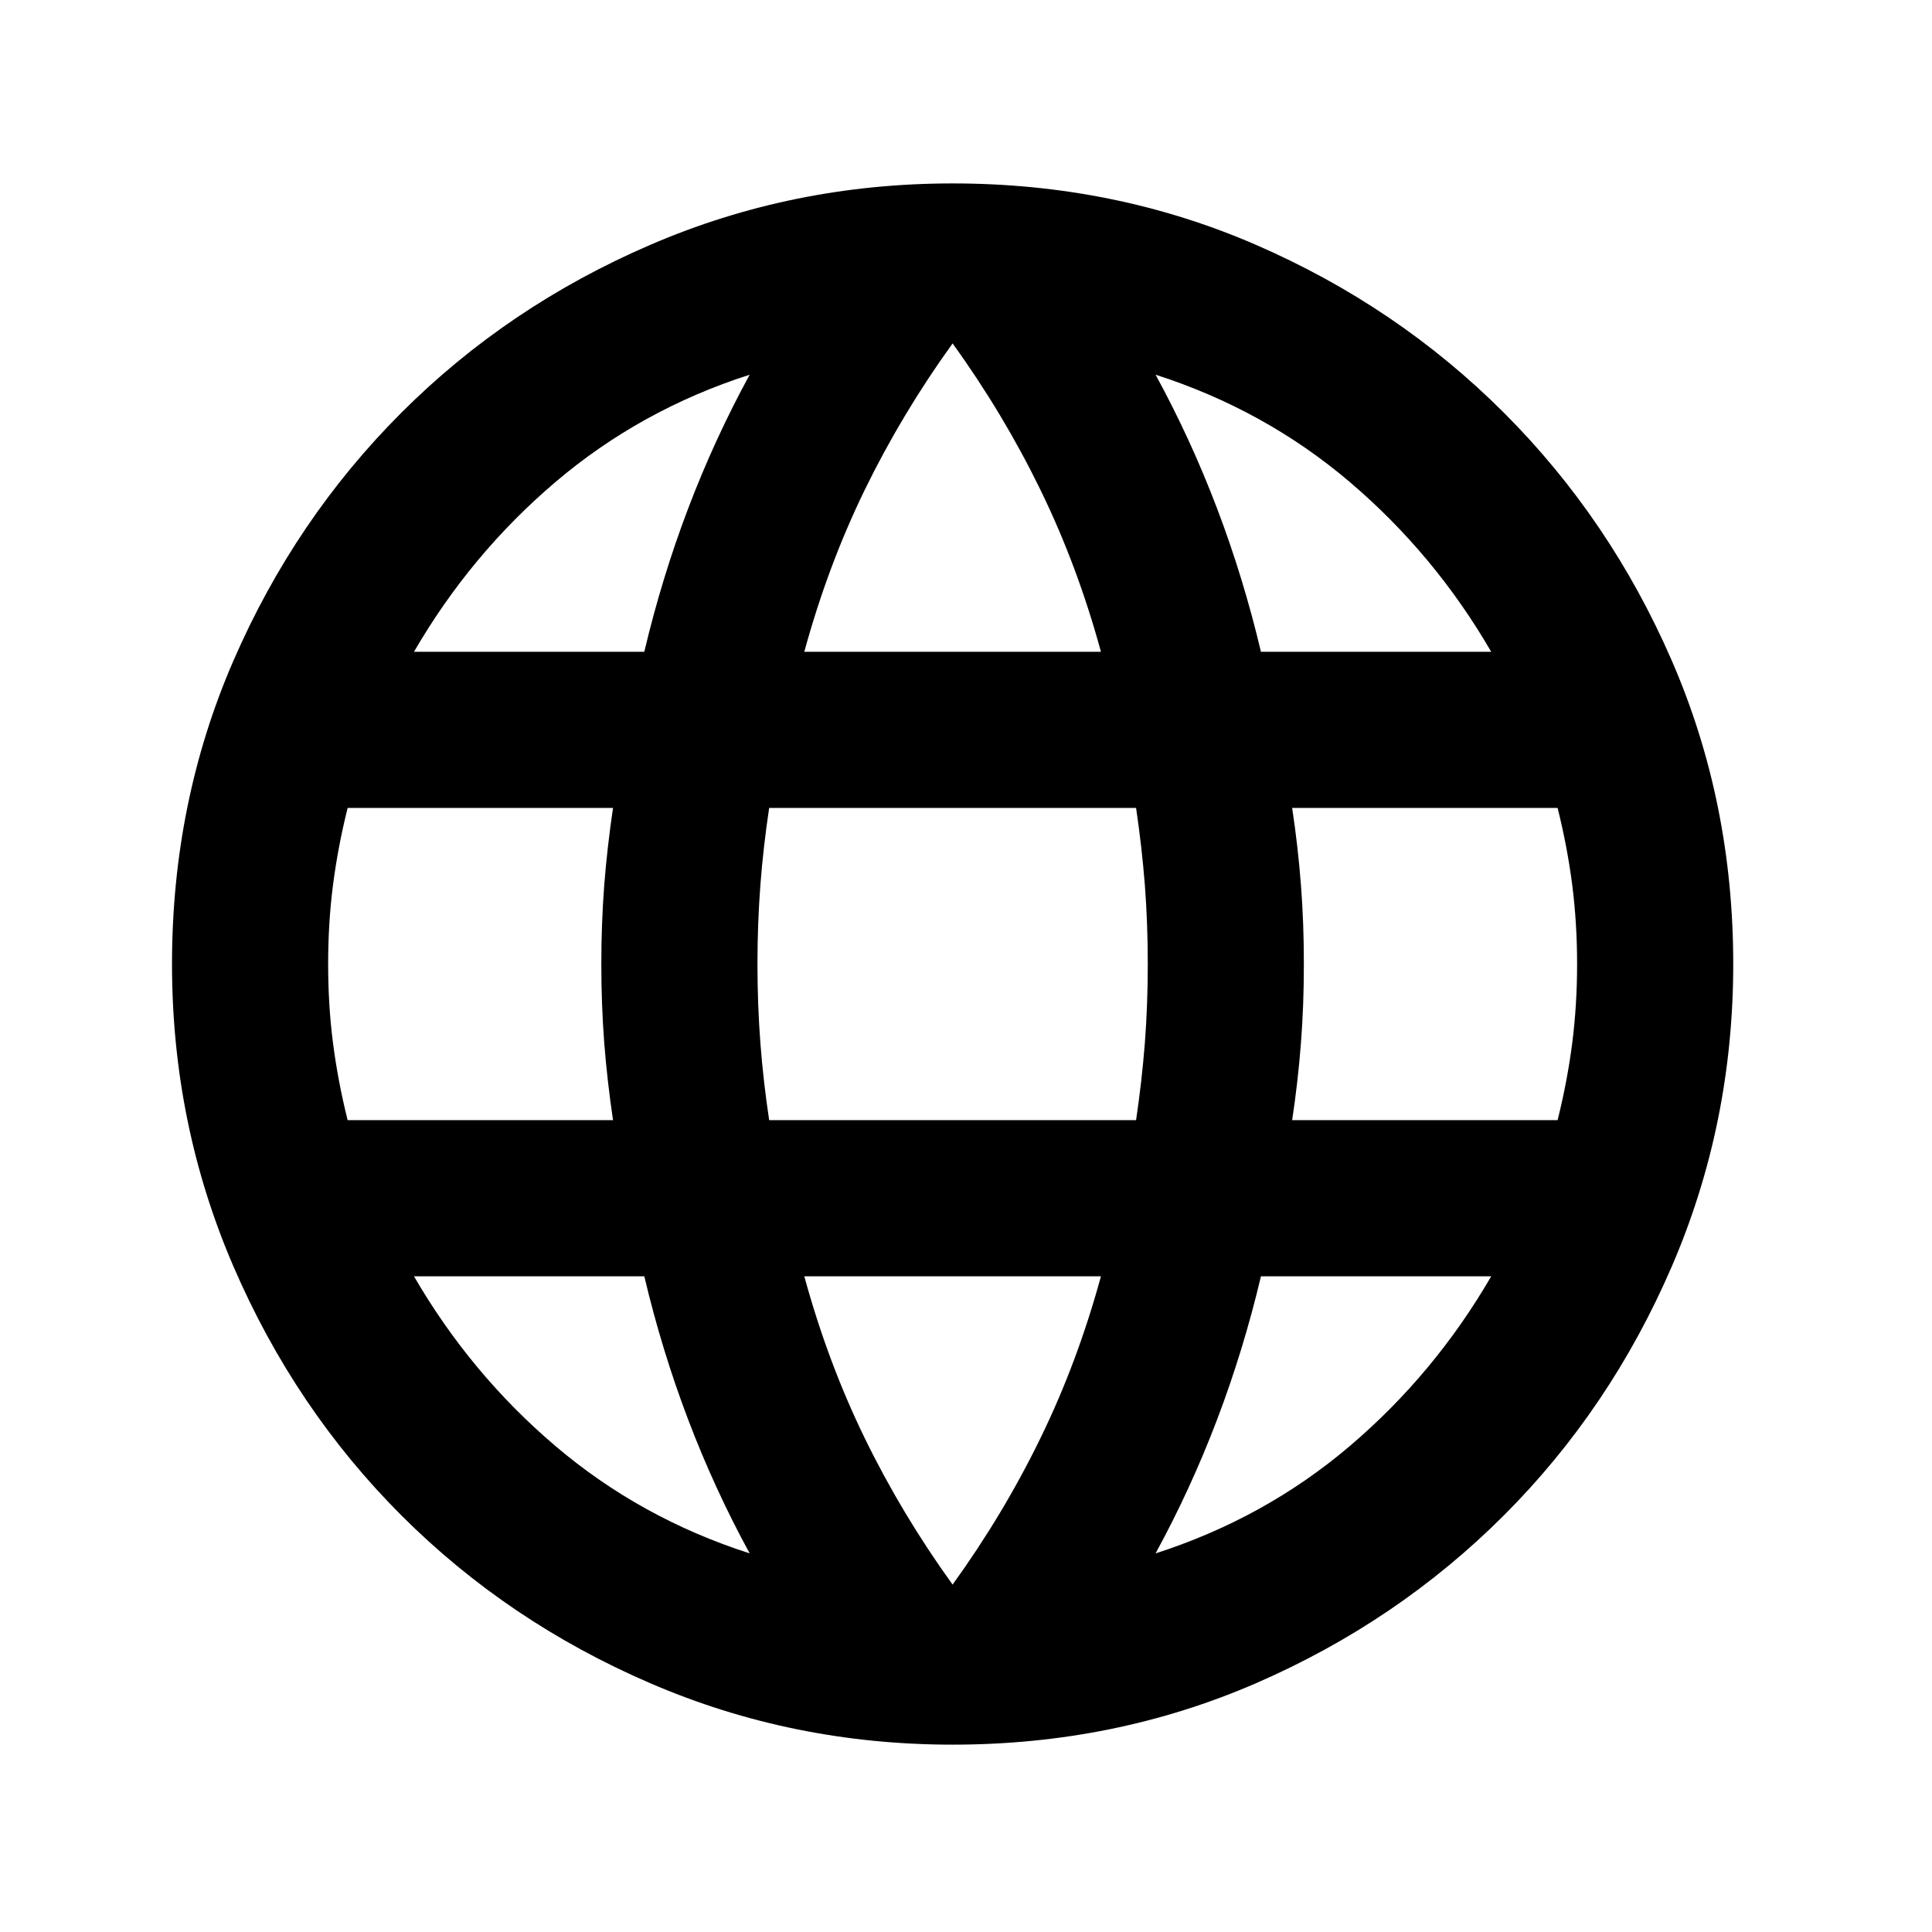 <svg width="33" height="33" viewBox="0 0 33 33" fill="none" xmlns="http://www.w3.org/2000/svg">
<mask id="mask0_530_425" style="mask-type:alpha" maskUnits="userSpaceOnUse" x="0" y="0" width="33" height="33">
<rect x="0.274" y="0.469" width="32" height="32" fill="#D9D9D9"/>
</mask>
<g mask="url(#mask0_530_425)">
<path d="M16.271 29.8C14.449 29.8 12.727 29.45 11.105 28.75C9.482 28.05 8.066 27.094 6.855 25.883C5.644 24.672 4.688 23.255 3.988 21.633C3.288 20.011 2.938 18.289 2.938 16.466C2.938 14.622 3.288 12.894 3.988 11.283C4.688 9.672 5.644 8.261 6.855 7.05C8.066 5.839 9.482 4.883 11.105 4.183C12.727 3.483 14.449 3.133 16.271 3.133C18.116 3.133 19.843 3.483 21.455 4.183C23.066 4.883 24.477 5.839 25.688 7.05C26.899 8.261 27.855 9.672 28.555 11.283C29.255 12.894 29.605 14.622 29.605 16.466C29.605 18.289 29.255 20.011 28.555 21.633C27.855 23.255 26.899 24.672 25.688 25.883C24.477 27.094 23.066 28.05 21.455 28.75C19.843 29.45 18.116 29.8 16.271 29.8ZM16.271 27.066C16.849 26.266 17.349 25.433 17.771 24.566C18.194 23.7 18.538 22.777 18.805 21.8H13.738C14.005 22.777 14.349 23.7 14.771 24.566C15.194 25.433 15.694 26.266 16.271 27.066ZM12.805 26.533C12.405 25.8 12.055 25.039 11.755 24.25C11.455 23.461 11.205 22.644 11.005 21.8H7.071C7.716 22.911 8.521 23.878 9.488 24.7C10.455 25.522 11.56 26.133 12.805 26.533ZM19.738 26.533C20.982 26.133 22.088 25.522 23.055 24.7C24.021 23.878 24.827 22.911 25.471 21.8H21.538C21.338 22.644 21.088 23.461 20.788 24.25C20.488 25.039 20.138 25.8 19.738 26.533ZM5.938 19.133H10.471C10.405 18.689 10.355 18.25 10.321 17.816C10.288 17.383 10.271 16.933 10.271 16.466C10.271 16 10.288 15.55 10.321 15.116C10.355 14.683 10.405 14.244 10.471 13.8H5.938C5.827 14.244 5.744 14.683 5.688 15.116C5.632 15.55 5.605 16 5.605 16.466C5.605 16.933 5.632 17.383 5.688 17.816C5.744 18.25 5.827 18.689 5.938 19.133ZM13.138 19.133H19.405C19.471 18.689 19.521 18.25 19.555 17.816C19.588 17.383 19.605 16.933 19.605 16.466C19.605 16 19.588 15.55 19.555 15.116C19.521 14.683 19.471 14.244 19.405 13.8H13.138C13.071 14.244 13.021 14.683 12.988 15.116C12.955 15.55 12.938 16 12.938 16.466C12.938 16.933 12.955 17.383 12.988 17.816C13.021 18.25 13.071 18.689 13.138 19.133ZM22.071 19.133H26.605C26.716 18.689 26.799 18.25 26.855 17.816C26.91 17.383 26.938 16.933 26.938 16.466C26.938 16 26.91 15.55 26.855 15.116C26.799 14.683 26.716 14.244 26.605 13.8H22.071C22.138 14.244 22.188 14.683 22.221 15.116C22.255 15.55 22.271 16 22.271 16.466C22.271 16.933 22.255 17.383 22.221 17.816C22.188 18.25 22.138 18.689 22.071 19.133ZM21.538 11.133H25.471C24.827 10.022 24.021 9.055 23.055 8.233C22.088 7.411 20.982 6.8 19.738 6.4C20.138 7.133 20.488 7.894 20.788 8.683C21.088 9.472 21.338 10.289 21.538 11.133ZM13.738 11.133H18.805C18.538 10.155 18.194 9.233 17.771 8.366C17.349 7.5 16.849 6.666 16.271 5.866C15.694 6.666 15.194 7.5 14.771 8.366C14.349 9.233 14.005 10.155 13.738 11.133ZM7.071 11.133H11.005C11.205 10.289 11.455 9.472 11.755 8.683C12.055 7.894 12.405 7.133 12.805 6.4C11.56 6.8 10.455 7.411 9.488 8.233C8.521 9.055 7.716 10.022 7.071 11.133Z" fill="black"/>
</g>
</svg>
